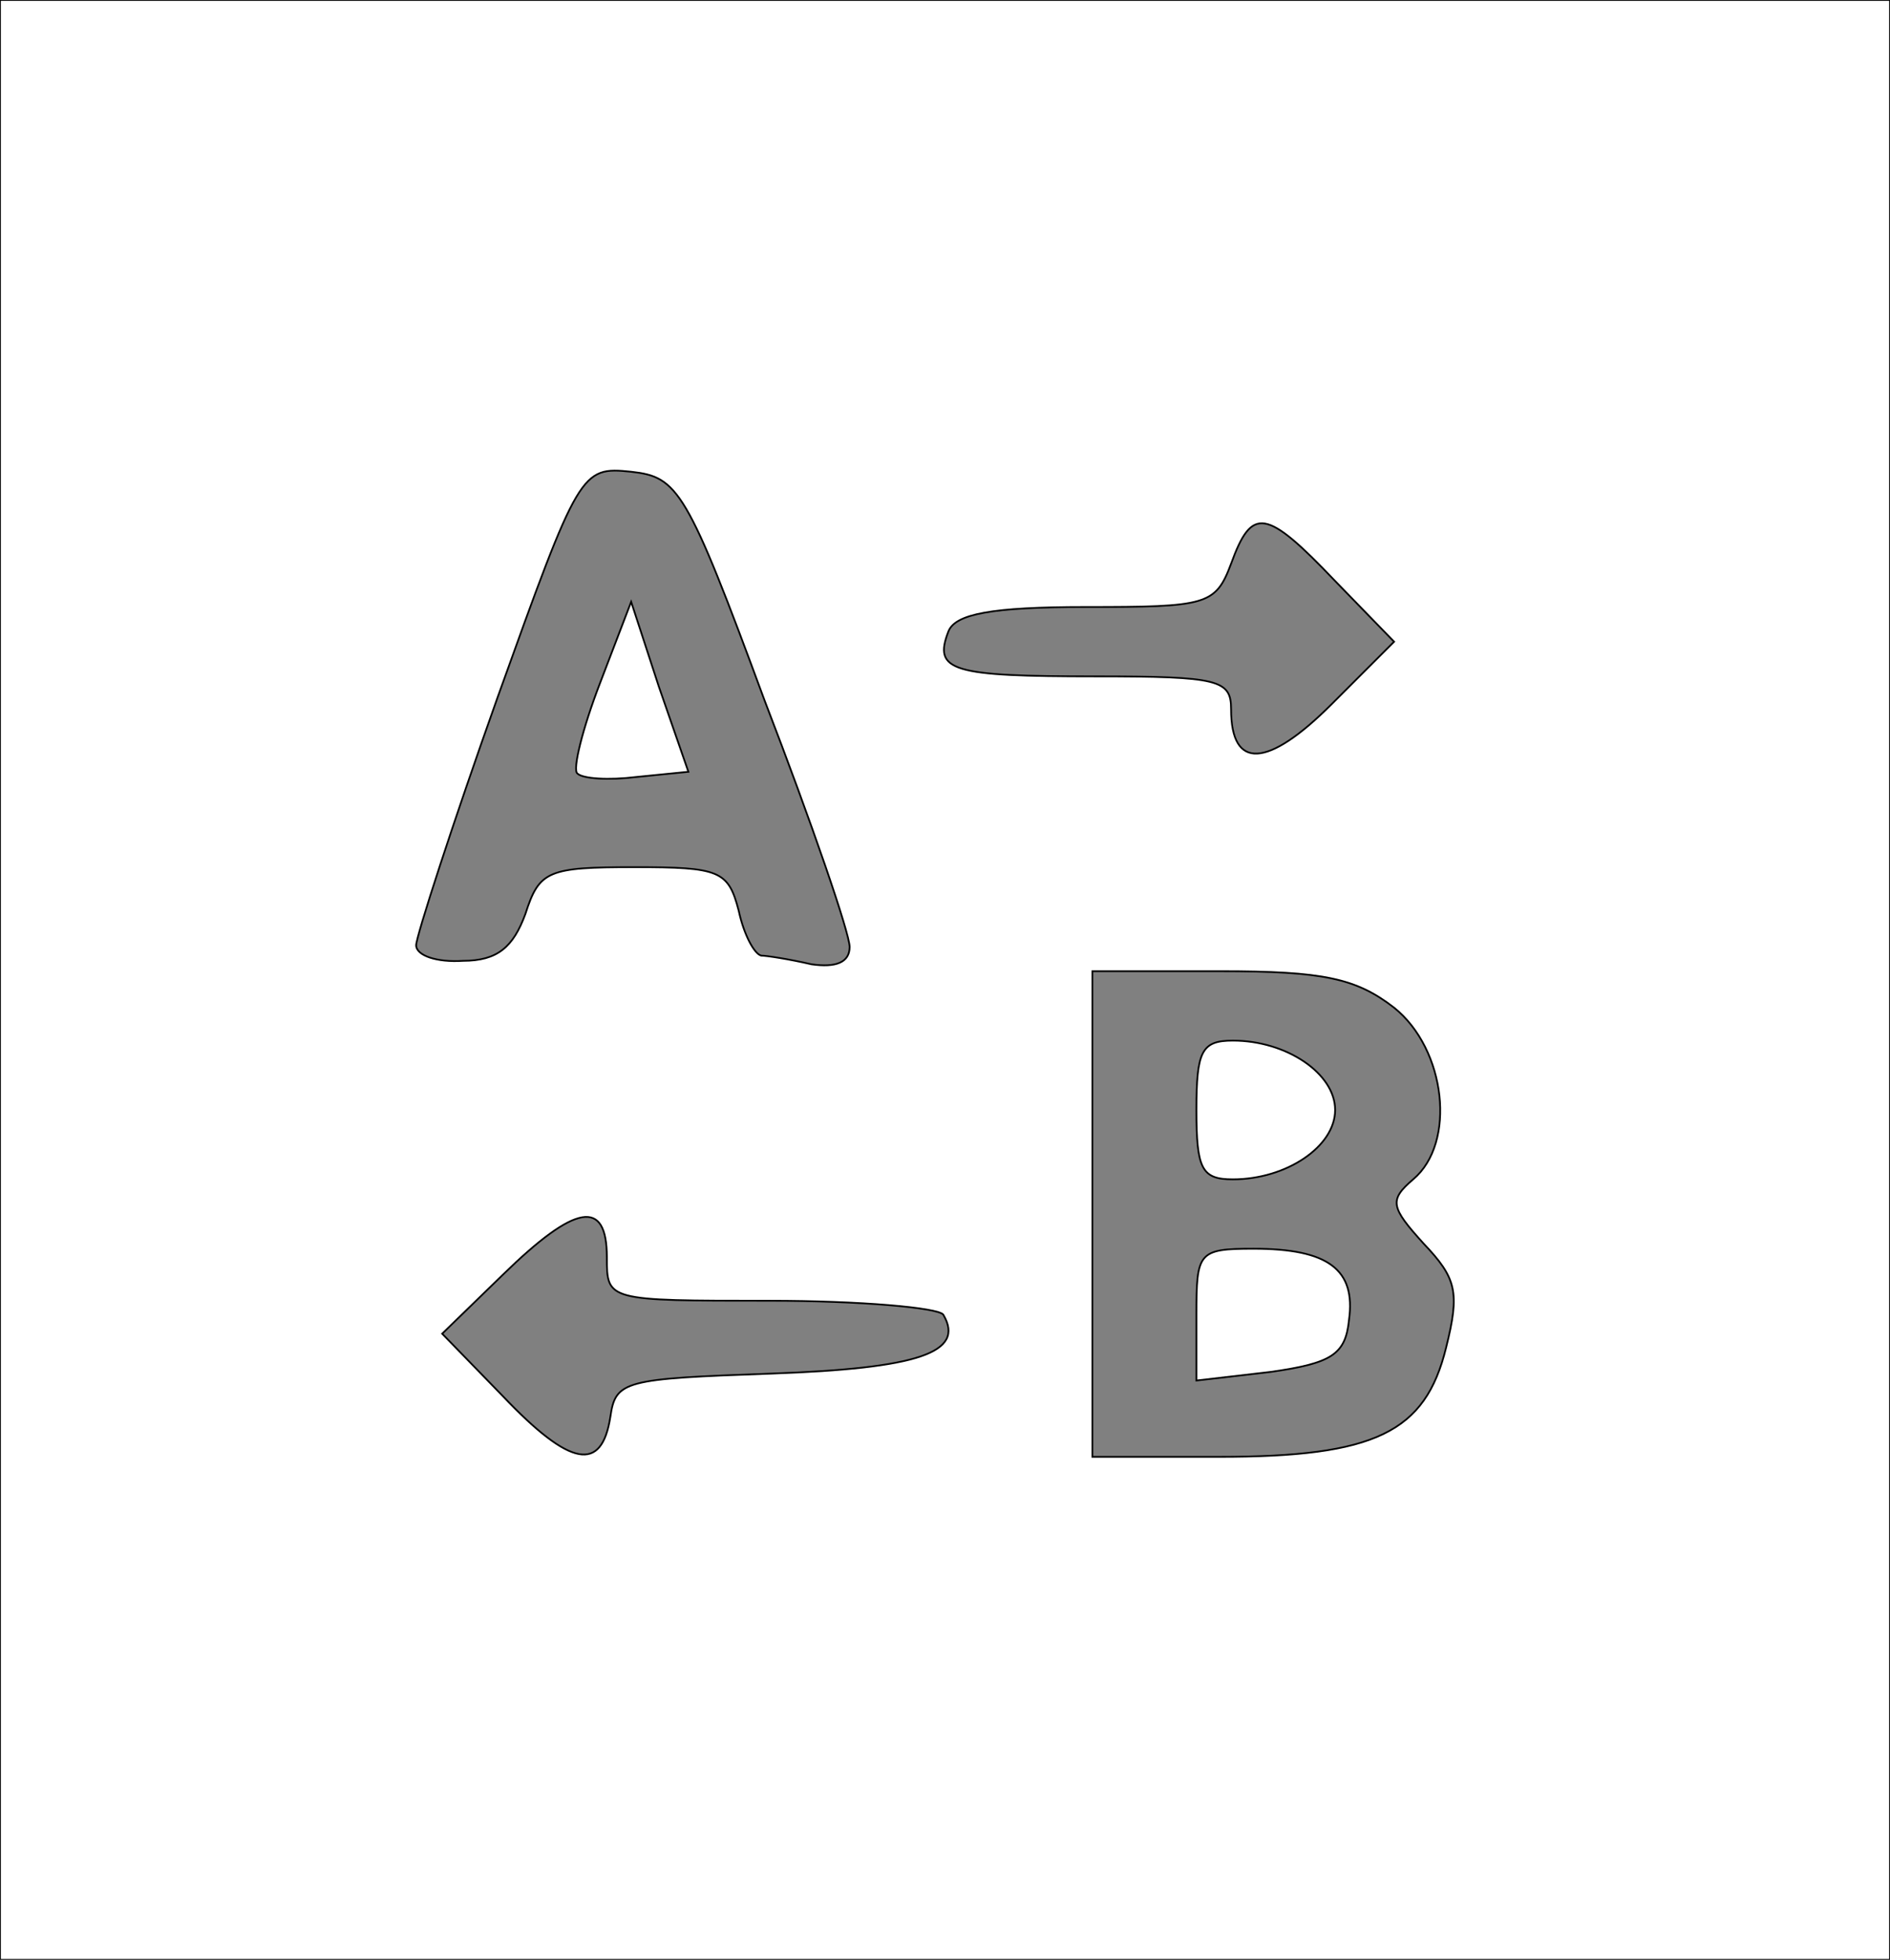 <?xml version="1.0" standalone="no"?>
<!DOCTYPE svg PUBLIC "-//W3C//DTD SVG 20010904//EN"
 "http://www.w3.org/TR/2001/REC-SVG-20010904/DTD/svg10.dtd">
<svg version="1.0" xmlns="http://www.w3.org/2000/svg"
 width="109pt" height="113pt" viewBox="0 0 109 113"
 preserveAspectRatio="xMidYMid meet">

<rect x="0" y="0" width="109" height="113" fill="#808080" stroke="none"/>

<g transform="translate(0,113) scale(0.1,-0.1)"
fill="#fff" stroke="#000">
<path d="M0 565 l0 -565 545 0 545 0 0 565 0 565 -545 0 -545 0 0 -565z m441
161 c27 -70 49 -134 49 -142 0 -9 -8 -12 -22 -10 -13 3 -26 5 -29 5 -4 1 -10
12 -13 26 -6 23 -11 25 -60 25 -50 0 -55 -2 -63 -27 -7 -19 -16 -27 -36 -27
-15 -1 -27 3 -27 9 0 5 21 70 47 143 47 131 48 133 77 130 27 -3 32 -10 77
-132z m329 69 l34 -35 -36 -36 c-37 -37 -58 -38 -58 -3 0 17 -7 19 -78 19 -83
0 -94 3 -85 26 4 10 25 14 79 14 70 0 75 1 84 25 12 33 20 32 60 -10z m34
-246 c30 -24 36 -78 11 -99 -14 -12 -13 -16 6 -37 19 -20 21 -28 13 -60 -12
-49 -41 -63 -131 -63 l-73 0 0 140 0 140 74 0 c59 0 78 -4 100 -21z m-454
-144 c0 -25 0 -25 94 -25 52 0 97 -4 100 -8 13 -22 -15 -31 -99 -34 -85 -3
-90 -4 -93 -25 -5 -32 -23 -29 -62 12 l-35 36 35 34 c42 41 60 44 60 10z"/>
<path d="M346 736 c-10 -26 -16 -50 -13 -52 3 -3 18 -4 34 -2 l30 3 -17 49
-16 49 -18 -47z"/>
<path d="M690 490 c0 -34 3 -40 21 -40 31 0 59 19 59 40 0 21 -28 40 -59 40
-18 0 -21 -6 -21 -40z"/>
<path d="M690 372 l0 -38 43 5 c35 5 43 10 45 30 4 29 -12 41 -55 41 -32 0
-33 -2 -33 -38z"/>
</g>
</svg>
